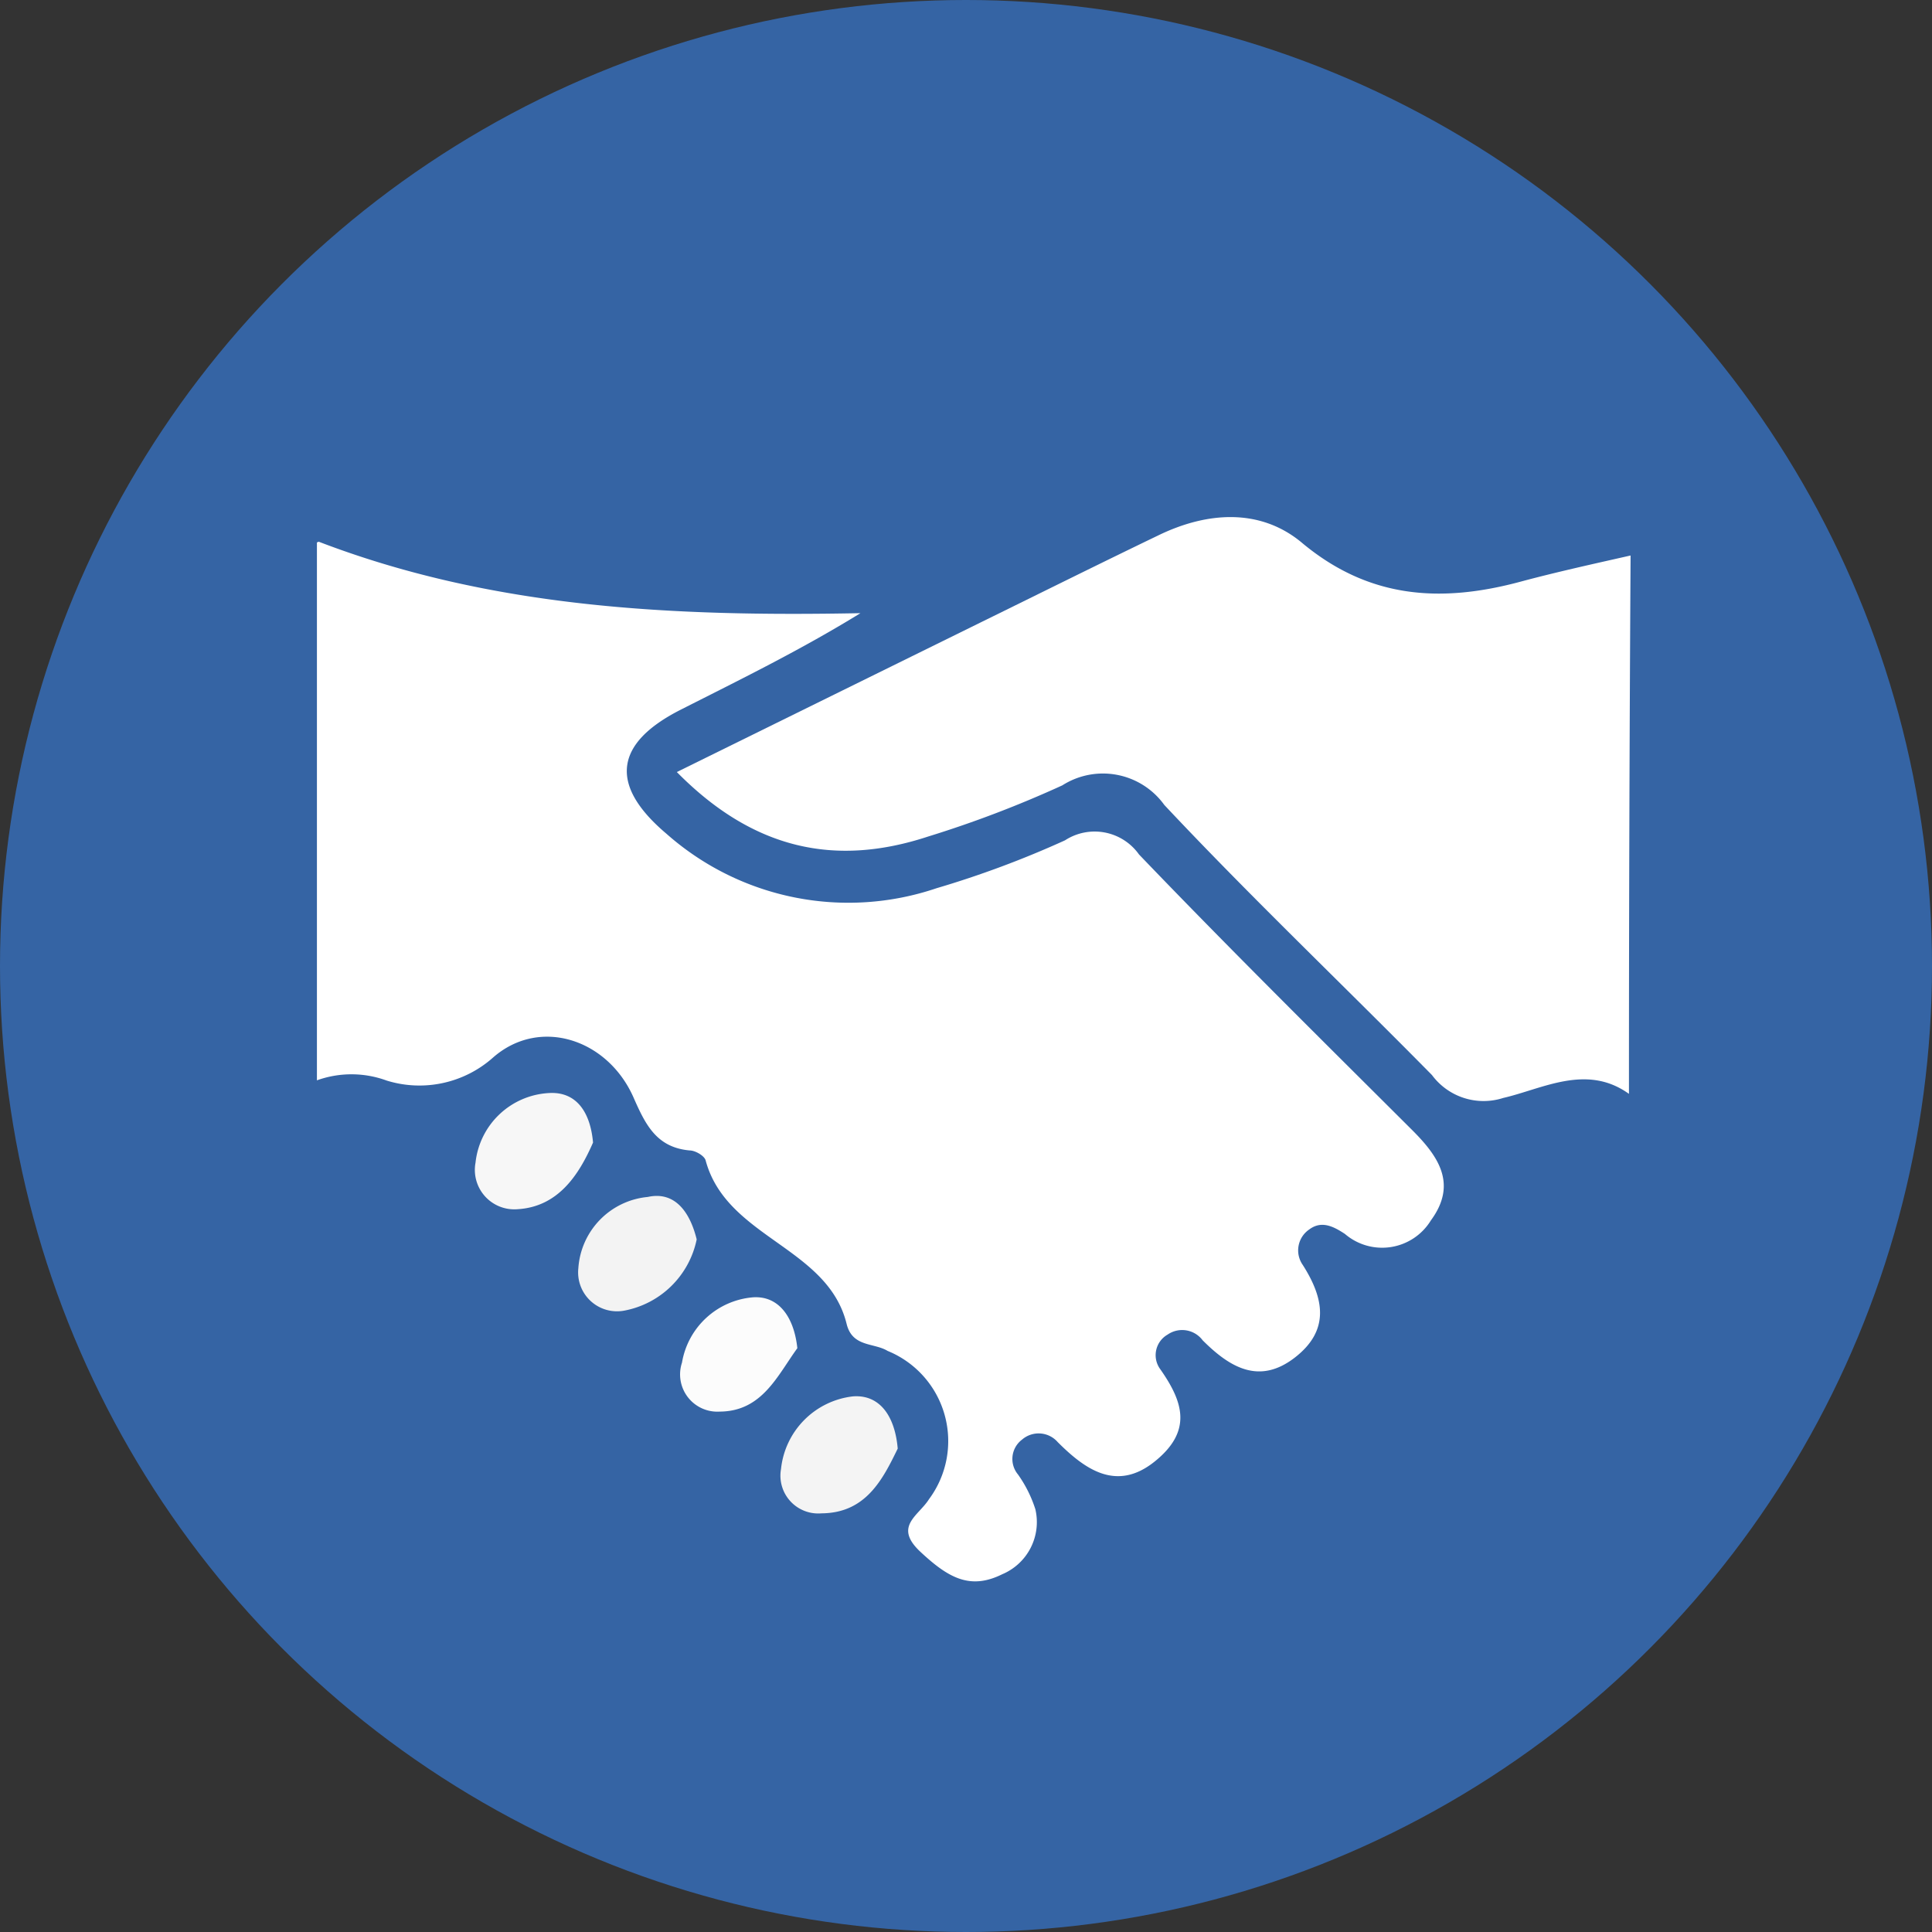 <svg xmlns="http://www.w3.org/2000/svg" viewBox="0 0 71.02 71.02"><rect x="0" y="0" width="71.02" height="71.02" fill="#333333" stroke="none"/><defs><style>.cls-1{fill:#3564a4;}.cls-2{fill:#fff;}.cls-3{fill:#f4f4f4;}.cls-4{fill:#f7f7f7;}.cls-5{fill:#f3f3f3;}.cls-6{fill:#fcfcfc;}</style></defs><title>Recurso 1</title><g id="Capa_2" data-name="Capa 2"><g id="Capa_1-2" data-name="Capa 1"><circle class="cls-1" cx="35.51" cy="35.51" r="35.51"/><path class="cls-2" d="M11.65,39.73V19.94A2.93,2.93,0,0,1,14,20a40.73,40.73,0,0,0,14.76,1.71,10,10,0,0,1,1.45,0c.64.07,1.47.05,1.65.74s-.59,1.23-1.21,1.6c-1.52.92-3.26,1.37-4.81,2.23-2.23,1.24-2.34,2.67-.34,4.24,2.64,2.08,5.65,2,8.73,1.47a4.84,4.84,0,0,0,1.6-.51c3.61-2.15,6.37-1.21,8.93,2,2,2.43,4.4,4.46,6.59,6.71,1.14,1.18,2.74,2.21,2,4.27-.5,1.44-1.61,1.86-4.45,1.83,0,4.23-.86,5-5.16,4,.07,1.43.39,2.93-1.08,3.9s-2.76.09-4.06-.27c-.46.74,0,1.36,0,2A2.64,2.64,0,0,1,37,58.37a2.74,2.74,0,0,1-3.09-.73,2.06,2.06,0,0,1-.33-2.82c1.09-1.88.45-3.23-1.19-4.55a44.16,44.16,0,0,1-5.74-5.7c-1.49-1.74-3.64-2.77-4.83-4.89a2.08,2.08,0,0,0-3.06-.31C16.39,41.22,14,40.39,11.65,39.73Z"/><path class="cls-1" d="M59.88,41.18c-.28.15-.55.41-.84.43-2.28.2-4.2.51-4.46,3.56-.18,2.06-2.93,1.84-3.9,3s-.9,3.44-2.82,3.76-2.47,1.63-3.66,2.59c-2.18,1.76-4.83,2.94-6.67,5.2-.13.16-.43.19-.67.25-2.31.53-3.54-1.44-5.28-2.16s-4-.36-4.7-2.85c-.22-.82-1-.89-1.43-1.32a83.75,83.75,0,0,1-6-6.19c-.32-.35-.29-.94-1-1.11a3.53,3.53,0,0,1-2.93-3.62c0-.77-.45-.92-1.06-1-1-.15-1.89-.34-2.83-.52V39.72a3.75,3.75,0,0,1,2.58,0,4.07,4.07,0,0,0,3.92-.85c1.72-1.5,4.23-.67,5.17,1.5.44,1,.85,1.81,2.05,1.92.21,0,.55.2.59.37.77,2.85,4.48,3.17,5.18,6,.21.87,1,.69,1.51,1a3.58,3.58,0,0,1,1.52,5.45c-.39.62-1.32,1-.31,1.94s1.81,1.41,3,.82a2.08,2.08,0,0,0,1.22-2.39,4.65,4.65,0,0,0-.64-1.28.89.89,0,0,1,.15-1.28.93.93,0,0,1,1.31.09c1,1,2.16,1.84,3.56.72s1.06-2.19.21-3.4a.87.87,0,0,1,.27-1.27.94.94,0,0,1,1.29.21c1,1,2.08,1.64,3.38.64s1.09-2.17.3-3.41a.93.93,0,0,1,.23-1.3c.45-.34.88-.13,1.32.16a2.1,2.1,0,0,0,3.16-.5c1-1.36.25-2.39-.73-3.36-3.36-3.35-6.73-6.68-10-10.09a2,2,0,0,0-2.72-.52,36.18,36.18,0,0,1-4.72,1.76,10.09,10.09,0,0,1-9.93-2c-2.12-1.79-1.92-3.33.54-4.57,2.19-1.11,4.4-2.19,6.59-3.54-6.83.13-13.56-.17-20-2.66V18.46a2.84,2.84,0,0,1,3-.31c6.62,2.27,13.48,1.39,20.25,1.54A9.87,9.87,0,0,0,40,18a8.7,8.7,0,0,1,9.94.2,6.21,6.21,0,0,0,5.29.65c1.52-.38,3.11-1,4.6.15V20.4c-2.39,2.08-8.11,2.83-10.8.94-3-2.08-5.55-1.64-8.48-.08-4,2.14-8.08,4.27-12.31,6-.69.29-1.77.47-1.68,1.44s1.11,1.05,1.85,1.34a7,7,0,0,0,4.71.25c.84-.26,1.69-.51,2.51-.82,6.63-2.54,5.32-2.42,10,2.18,2.18,2.13,4.38,4.25,6.44,6.48a3.9,3.9,0,0,0,4.28,1.3c1.21-.32,2.56-.74,3.44.73A6.7,6.7,0,0,1,59.88,41.18Z"/><path class="cls-2" d="M59.88,40.21c-1.56-1.12-3.18-.18-4.62.15a2.36,2.36,0,0,1-2.62-.84C49.37,36.2,46,33,42.8,29.59a2.78,2.78,0,0,0-3.75-.72,40.69,40.69,0,0,1-4.93,1.88c-3.43,1.13-6.44.47-9.24-2.37l11.23-5.53c2.16-1.06,4.31-2.13,6.47-3.17,1.79-.87,3.72-1,5.24.24,2.5,2.11,5.18,2.25,8.12,1.45,1.31-.35,2.63-.64,4-.95Q59.88,30.32,59.88,40.21Z"/><path class="cls-3" d="M33,53.25c-.55,1.13-1.17,2.37-2.8,2.38A1.39,1.39,0,0,1,28.71,54a3,3,0,0,1,2.65-2.67C32.35,51.26,32.9,52.07,33,53.25Z"/><path class="cls-4" d="M21.8,42c-.52,1.19-1.28,2.36-2.77,2.45a1.45,1.45,0,0,1-1.55-1.71,2.87,2.87,0,0,1,2.7-2.56C21.18,40.12,21.7,40.87,21.8,42Z"/><path class="cls-5" d="M25.61,45.56a3.35,3.35,0,0,1-2.67,2.62,1.43,1.43,0,0,1-1.68-1.56A2.82,2.82,0,0,1,23.81,44C24.8,43.78,25.36,44.54,25.61,45.56Z"/><path class="cls-6" d="M29.31,49.56c-.73,1-1.29,2.32-2.85,2.33a1.37,1.37,0,0,1-1.39-1.8,2.89,2.89,0,0,1,2.6-2.4C28.62,47.62,29.19,48.41,29.31,49.56Z"/></g></g></svg>